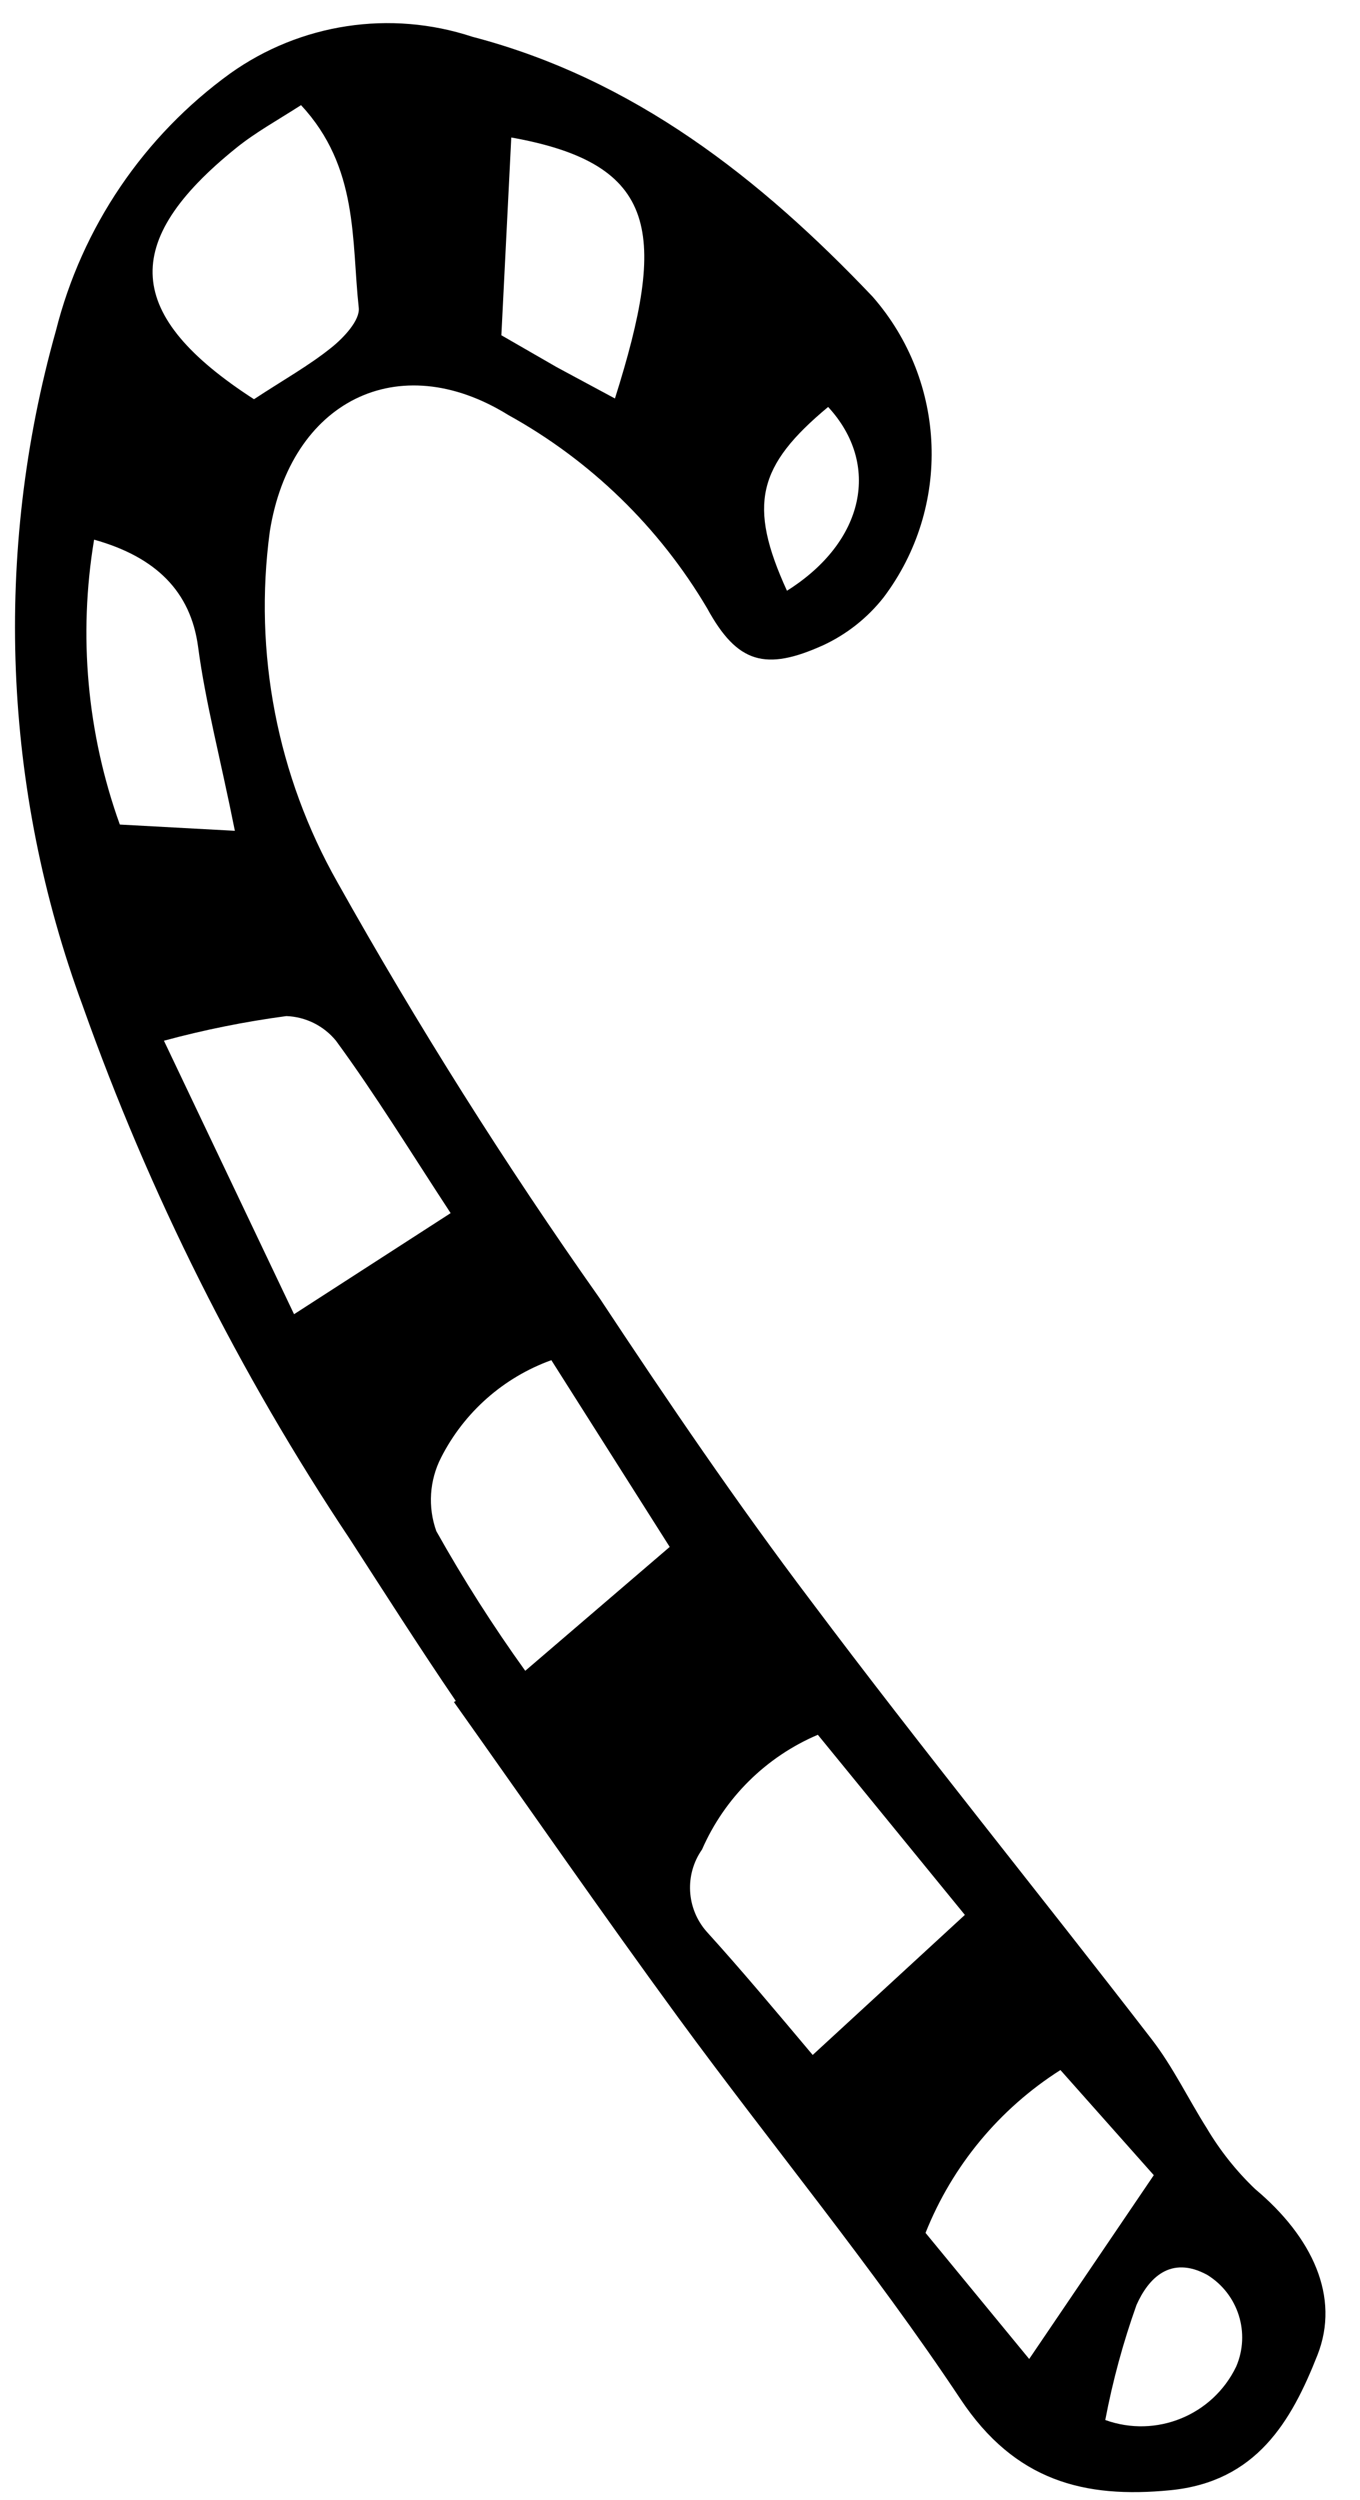 <?xml version="1.0" encoding="UTF-8"?>
<svg width="37px" height="68px" viewBox="0 0 37 68" version="1.1" xmlns="http://www.w3.org/2000/svg" xmlns:xlink="http://www.w3.org/1999/xlink">
    <!-- Generator: Sketch 49.1 (51147) - http://www.bohemiancoding.com/sketch -->
    <title>candy-cane</title>
    <desc>Created with Sketch.</desc>
    <defs></defs>
    <g id="Images" stroke="none" stroke-width="1" fill="none" fill-rule="evenodd">
        <g id="candy-cane" fill="#000000" fill-rule="nonzero">
            <path d="M12.4,46.27 C11.4,44.8 10.47,43.34 9.52,41.87 C6.507,37.352 4.065,32.478 2.25,27.36 C0.075,21.47 -0.181,15.044 1.52,9 C2.229,6.182 3.907,3.704 6.26,2 C8.172,0.636 10.619,0.264 12.85,1 C17.25,2.15 20.69,4.86 23.74,8.07 C25.764,10.382 25.889,13.796 24.04,16.25 C23.603,16.806 23.041,17.251 22.4,17.55 C20.83,18.26 20.06,18.05 19.24,16.55 C17.938,14.345 16.07,12.529 13.83,11.29 C10.83,9.43 7.9,10.92 7.34,14.46 C6.896,17.756 7.542,21.106 9.18,24 C11.36,27.891 13.739,31.666 16.31,35.31 C18.16,38.11 20.05,40.89 22.07,43.56 C25.07,47.56 28.26,51.49 31.33,55.47 C31.91,56.22 32.33,57.1 32.83,57.89 C33.192,58.501 33.636,59.06 34.15,59.55 C35.7,60.85 36.47,62.48 35.84,64.07 C35.13,65.87 34.18,67.51 31.84,67.74 C29.5,67.97 27.61,67.49 26.13,65.26 C23.75,61.68 20.99,58.35 18.45,54.88 C16.38,52.05 14.38,49.16 12.35,46.3 L12.4,46.27 Z M22.11,55.9 L26.25,52.09 L22.25,47.19 C20.84,47.79 19.713,48.906 19.1,50.31 C18.622,50.992 18.672,51.913 19.22,52.54 C20.19,53.61 21.1,54.7 22.11,55.9 Z M8,35.75 L12.26,33 C11.16,31.32 10.21,29.77 9.14,28.31 C8.807,27.903 8.315,27.659 7.79,27.64 C6.667,27.79 5.554,28.014 4.46,28.31 L8,35.75 Z M15,37 C13.699,37.469 12.626,38.417 12,39.65 C11.683,40.27 11.636,40.994 11.87,41.65 C12.605,42.961 13.413,44.23 14.29,45.45 L18.22,42.08 L15,37 Z M6.91,10.86 C7.7,10.34 8.4,9.95 9.01,9.46 C9.35,9.19 9.8,8.71 9.76,8.37 C9.56,6.53 9.76,4.55 8.19,2.86 C7.57,3.26 6.95,3.6 6.42,4.03 C3.26,6.58 3.38,8.58 6.91,10.86 Z M31.39,59.17 L28.85,56.31 C27.191,57.364 25.907,58.914 25.18,60.74 L28,64.17 L31.39,59.17 Z M6.39,22.6 C5.99,20.6 5.59,19.11 5.39,17.6 C5.19,16.09 4.24,15.15 2.56,14.68 C2.127,17.281 2.368,19.949 3.26,22.43 L6.39,22.6 Z M13.64,9.12 L15.15,9.99 L16.73,10.84 C18.15,6.34 17.94,4.46 13.91,3.74 L13.64,9.12 Z M30.07,65.83 C31.453,66.33 32.99,65.704 33.63,64.38 C34.026,63.466 33.689,62.4 32.84,61.88 C31.84,61.34 31.24,61.98 30.92,62.7 C30.556,63.72 30.272,64.766 30.07,65.83 Z M21.41,16.07 C23.54,14.73 23.96,12.62 22.53,11.07 C20.61,12.67 20.34,13.73 21.41,16.07 Z" id="Shape"></path>
        </g>
    </g>
</svg>